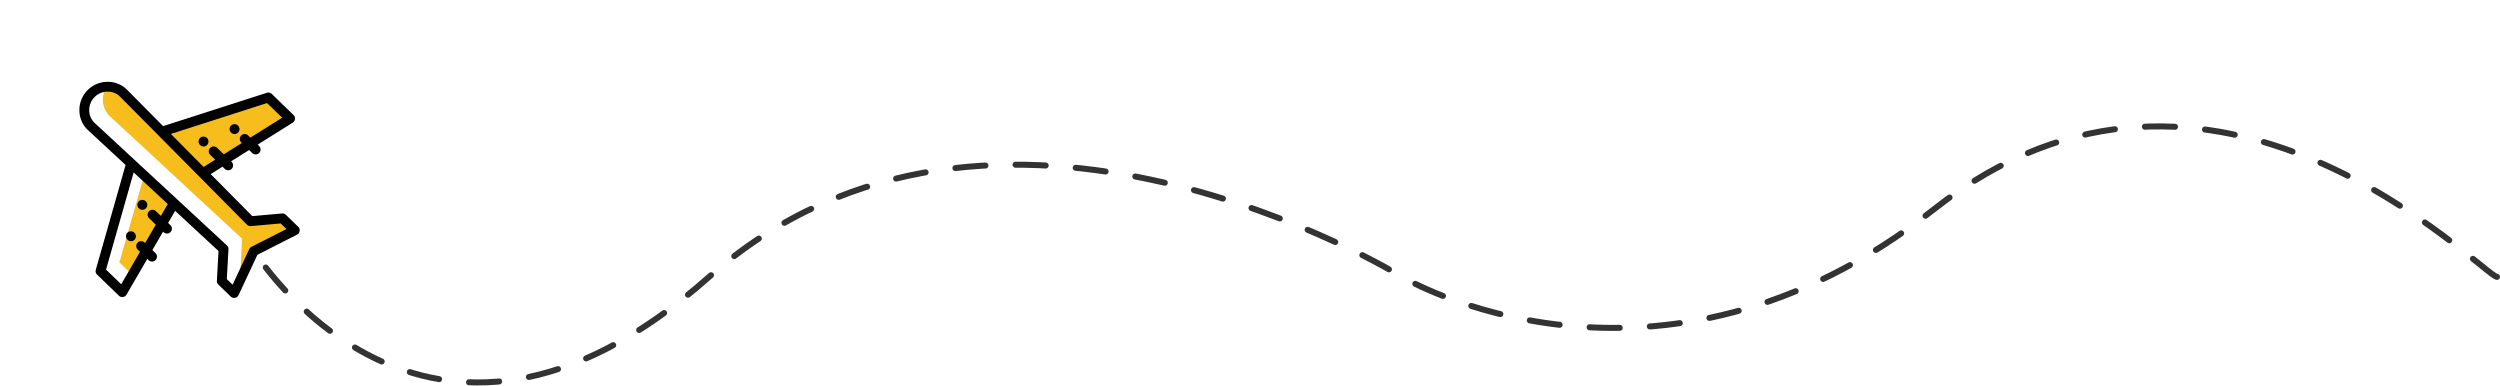 <svg xmlns="http://www.w3.org/2000/svg" width="414.876" height="64.072"><g data-name="Group 441"><path data-name="Path 156" d="M414.376 45.945c-2.2-.057-47.125-47.672-93.389-11.253s-88.319 11.253-88.319 11.253-67.693-41.884-114.989 0-75.64-4.468-75.64-4.468" fill="none" stroke="#333" stroke-linecap="round" stroke-dasharray="5"/><g data-name="Group 41" fill="#f6bd1c" fill-rule="evenodd"><path data-name="Path 157" d="M33.666 28.746l-6.826-6.885-6.324-6.38a3.711 3.711 0 00-2.79-1.085 3.816 3.816 0 00.522 4.908l6.592 6.103 7.113 6.588 8.226 7.617-.292 5.325.477.462 1.73-3.708 2.992-1.523.091-.19 3.642-1.857-1.95-1.884-5.31.473zm0 0"/><path data-name="Path 158" d="M21.961 45.61l2.3-3.961 2.617-4.508 1.995-3.437-4.96-4.59-4.099 14.424zm0 0"/><path data-name="Path 159" d="M26.837 21.858l6.826 6.885 3.367-2.11 4.417-2.77 6.697-4.194-3.614-3.493zm0 0"/></g><path data-name="Path 160" d="M44.281 15.401l-17.213 5.53-5.972-6.024a4.5 4.5 0 00-3.253-1.33 4.687 4.687 0 00-4.666 4.826 4.5 4.5 0 001.44 3.208l6.223 5.764-4.943 17.391a.814.814 0 00.217.808l3.614 3.493a.814.814 0 001.27-.176l3.445-5.933.229.22a.814.814 0 001.132-1.17l-.521-.504 1.774-3.057.087.084a.814.814 0 101.132-1.171l-.376-.364 1.164-2.006 7.198 6.667-.271 4.943a.815.815 0 00.247.63l2.05 1.981a.814.814 0 001.304-.241l3.122-6.683 6.574-3.347a.814.814 0 00.197-1.312l-2.047-1.978a.815.815 0 00-.639-.226l-4.93.439-6.907-6.968 1.964-1.232.377.364a.814.814 0 101.132-1.171l-.087-.085 2.995-1.876.518.5a.814.814 0 101.132-1.17L42.762 24l5.813-3.644a.815.815 0 00.133-1.276l-3.61-3.49a.815.815 0 00-.817-.19zM26.696 35.833l-.82-.793a.814.814 0 00-1.132 1.17l1.11 1.074-1.775 3.055-.09-.087a.814.814 0 10-1.132 1.171l.377.365-3.12 5.387-2.517-2.433 4.584-16.125 5.661 5.243zm19.876 1.247l.961.93-5.806 2.954a.817.817 0 00-.369.38l-2.755 5.904-.962-.929.273-4.953a.815.815 0 00-.26-.642l-8.236-7.626-13.693-12.68a2.884 2.884 0 01-.918-2.057 3.058 3.058 0 013.047-3.153 2.883 2.883 0 012.087.847l21.04 21.229a.814.814 0 00.651.238zm.26-17.546l-5.277 3.301-.38-.367a.814.814 0 10-1.132 1.172l.092.088-2.996 1.878-1.108-1.072a.814.814 0 00-1.133 1.172l.82.793-1.933 1.21-5.433-5.481 15.963-5.126zm0 0"/><path data-name="Path 161" d="M34.369 24.059a.815.815 0 00-.02-1.151l-.013-.013a.814.814 0 10-1.132 1.171l.013.013a.814.814 0 001.152-.02zm0 0"/><path data-name="Path 162" d="M23.028 33.419a.815.815 0 00.02 1.152l.014.013a.814.814 0 001.132-1.171l-.014-.014a.815.815 0 00-1.152.02zm0 0"/><path data-name="Path 163" d="M39.515 21.996a.814.814 0 00-.02-1.151l-.013-.013a.814.814 0 10-1.132 1.17l.013.014a.814.814 0 001.152-.02zm0 0"/><path data-name="Path 164" d="M21.14 38.633a.814.814 0 00.02 1.152l.015.013a.814.814 0 101.132-1.171l-.014-.013a.814.814 0 00-1.152.02zm0 0"/></g></svg>
